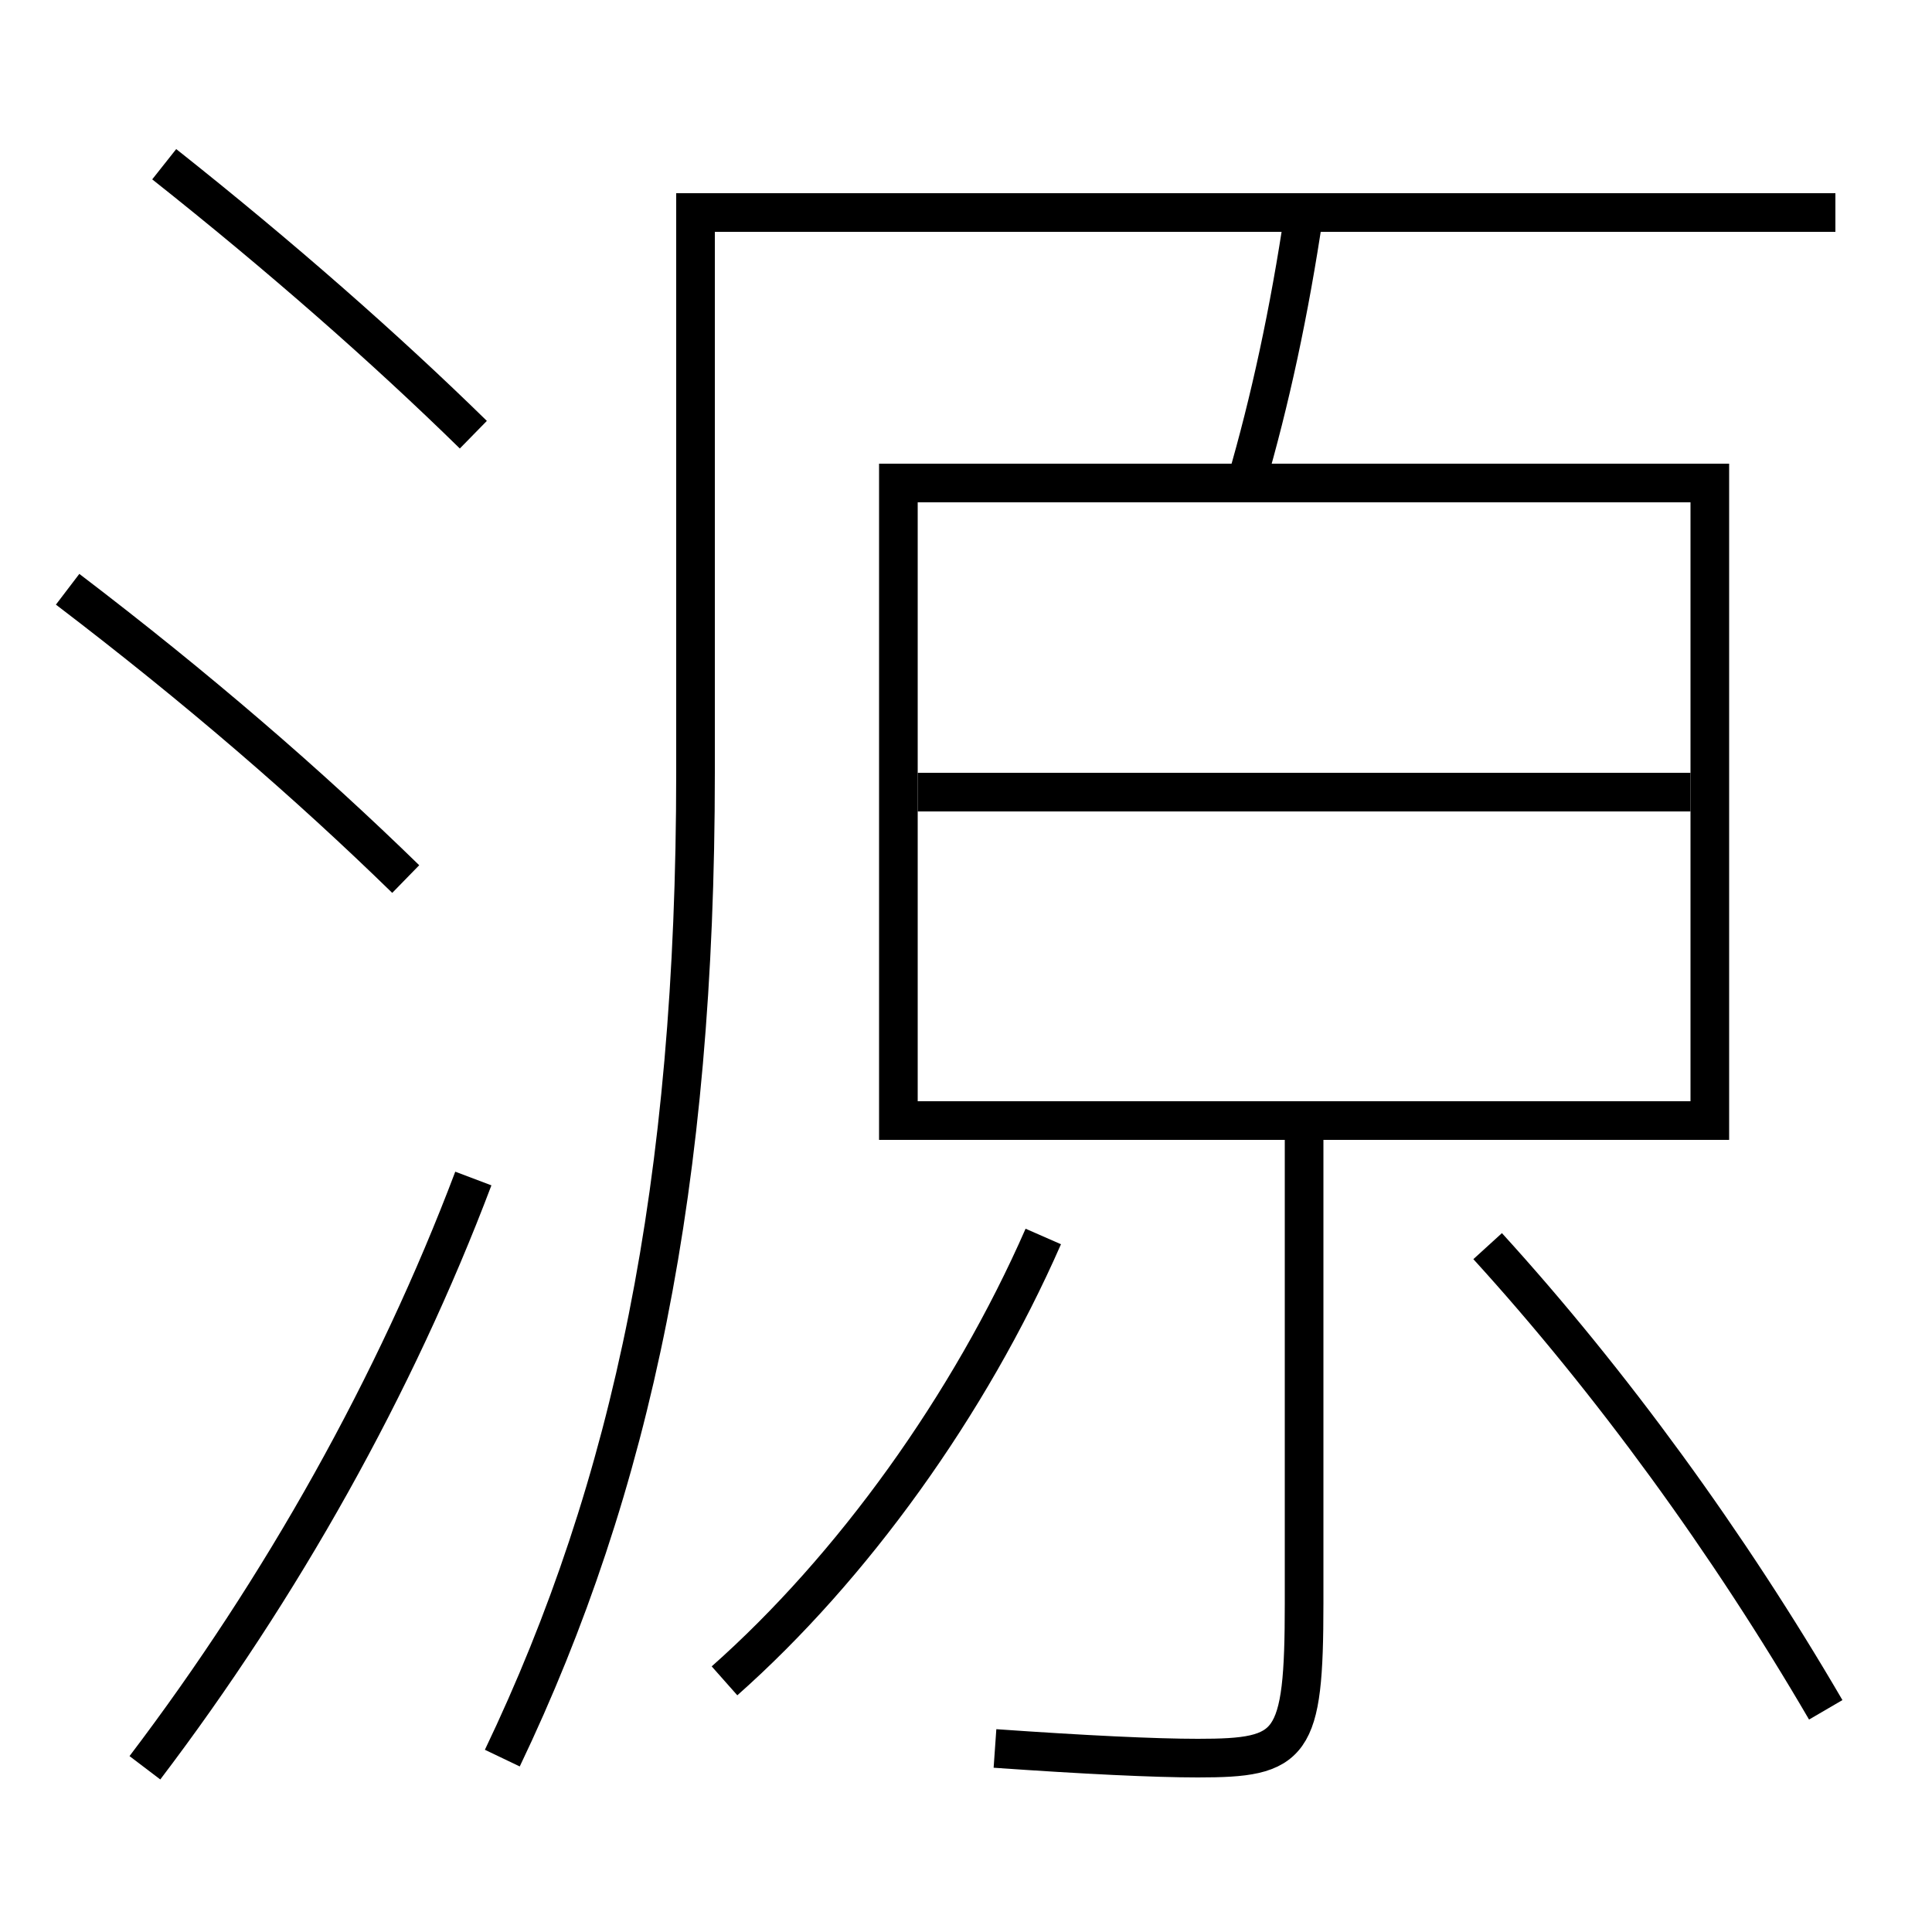 <?xml version='1.0' encoding='utf-8'?>
<svg xmlns="http://www.w3.org/2000/svg" height="100px" version="1.0" viewBox="0 0 100 100" width="100px" x="0px" y="0px">
<line fill="none" stroke="#000000" stroke-width="2" x1="47.5" x2="87.5" y1="41" y2="41" /><polyline fill="none" points="47.25,58 88.5,58 88.5,25 46.5,25 46.5,59" stroke="#000000" stroke-width="2" /><path d="M7.5,91.5 c7.072,-9.315 12.963,-19.819 17,-30.5" fill="none" stroke="#000000" stroke-width="2" /><path d="M24.5,22.5 c-4.551,-4.456 -9.955,-9.209 -16,-14" fill="none" stroke="#000000" stroke-width="2" /><path d="M21,45.5 c-5.014,-4.892 -10.751,-9.858 -17.5,-15" fill="none" stroke="#000000" stroke-width="2" /><path d="M26,91 c6.739,-14.092 10,-29.671 10,-51 v-29.0 h59.0" fill="none" stroke="#000000" stroke-width="2" /><path d="M67.5,59 v24.0 c0,7.423 -0.594,8 -5.5,8 c-2.235,0 -5.855,-0.174 -10.5,-0.5" fill="none" stroke="#000000" stroke-width="2" /><path d="M37.5,87 c6.605,-5.851 12.672,-14.271 16.5,-23" fill="none" stroke="#000000" stroke-width="2" /><path d="M94.5,88.5 c-5.026,-8.62 -11.117,-16.993 -17.5,-24" fill="none" stroke="#000000" stroke-width="2" /><path d="M67.5,11 c-0.771,5.192 -1.766,9.768 -3,14" fill="none" stroke="#000000" stroke-width="2" /></svg>
